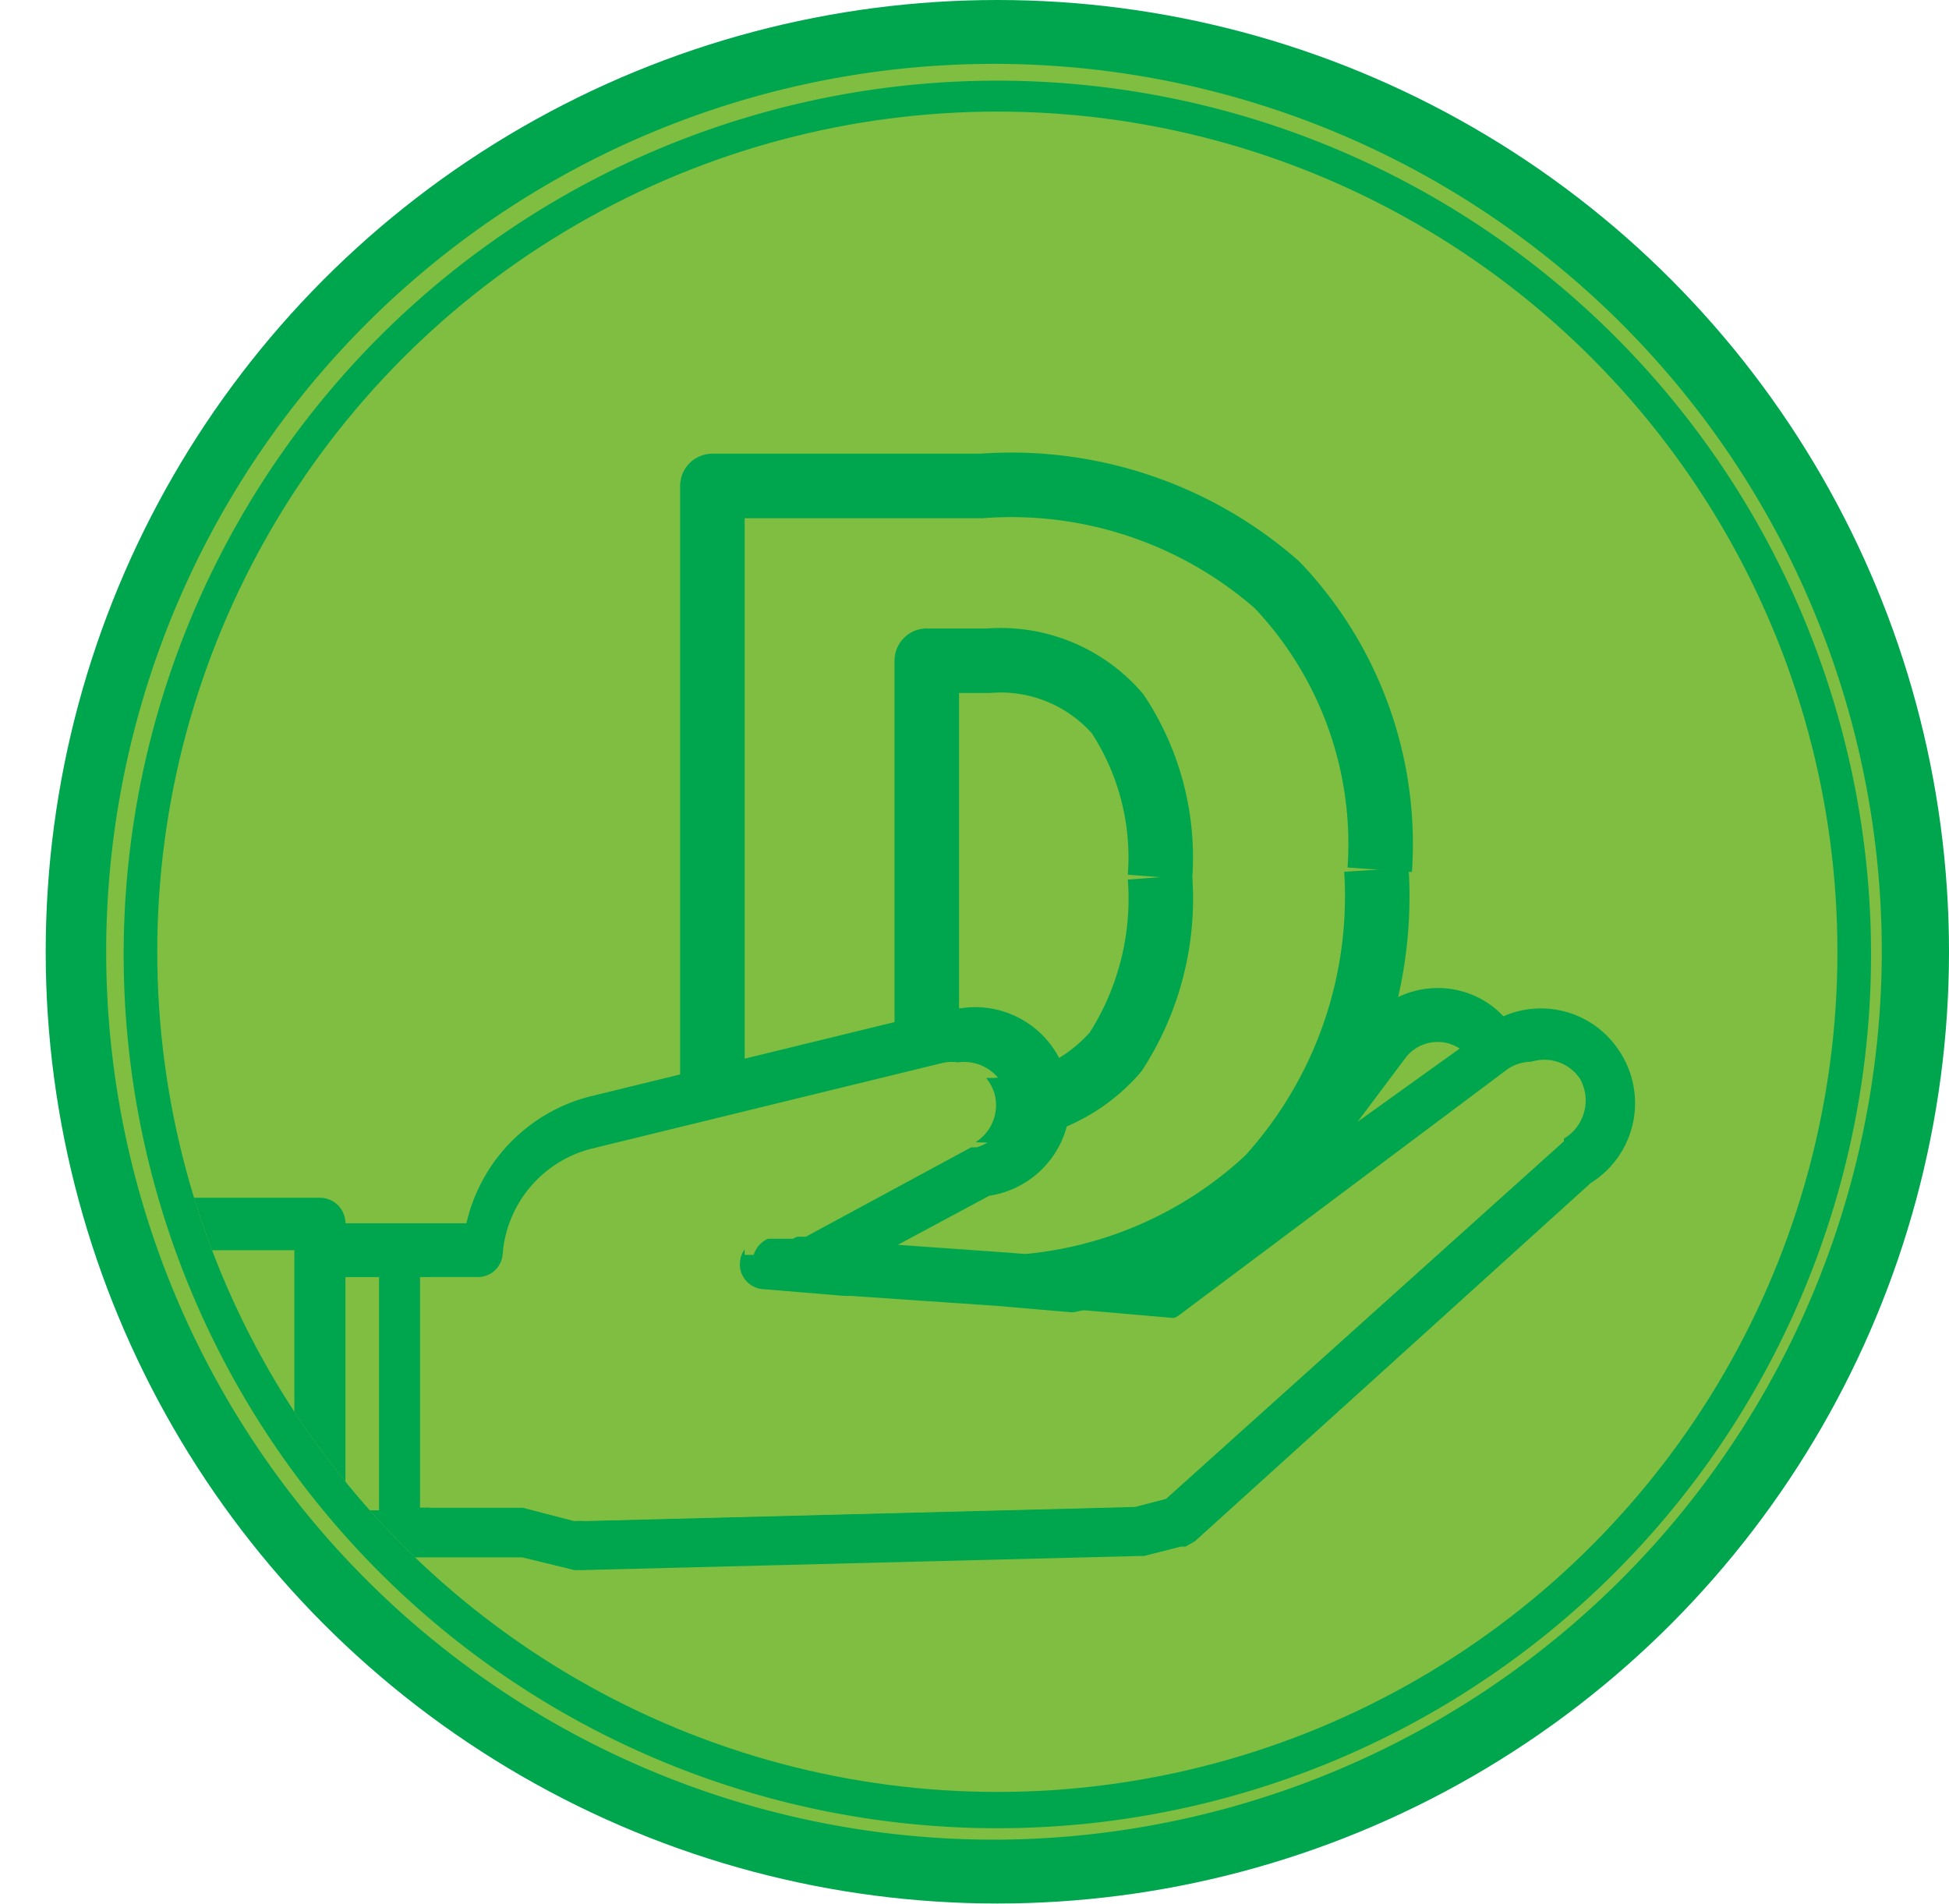 <svg xmlns="http://www.w3.org/2000/svg" xmlns:xlink="http://www.w3.org/1999/xlink" viewBox="0 0 29 28.33"><defs><style>.cls-1,.cls-5{fill:none;}.cls-2{fill:#00a64e;}.cls-3{fill:#7fbe41;}.cls-4{clip-path:url(#clip-path);}.cls-5{stroke:#00a64e;stroke-linejoin:round;stroke-width:0.96px;}</style><clipPath id="clip-path"><circle class="cls-1" cx="14.84" cy="14.16" r="12.5"/></clipPath></defs><title>Asset 22</title><g id="Layer_2" data-name="Layer 2"><g id="Layer_1-2" data-name="Layer 1"><circle class="cls-2" cx="14.84" cy="14.16" r="14.16"/><circle class="cls-3" cx="14.84" cy="14.16" r="12.5"/><path class="cls-3" d="M14.84,27.37A13.21,13.21,0,1,1,28,14.16,13.23,13.23,0,0,1,14.84,27.37Zm0-26.17a13,13,0,1,0,13,13A13,13,0,0,0,14.84,1.2Z"/><g class="cls-4"><path class="cls-5" d="M20.48,12.94a6.23,6.23,0,0,1-1.61,4.59,6.06,6.06,0,0,1-4.51,1.62H10.6V7.23h4A6,6,0,0,1,19,8.7a5.59,5.59,0,0,1,1.53,4.24m-3.27.11a3.88,3.88,0,0,0-.63-2.43,2.3,2.3,0,0,0-1.92-.79h-.92v6.68h.7a2.52,2.52,0,0,0,2.11-.86,4.2,4.2,0,0,0,.66-2.6"/><path class="cls-2" d="M24.09,15.63a1.39,1.39,0,0,0-1.72-.51,1.37,1.37,0,0,0-.18-.16,1.34,1.34,0,0,0-.8-.26,1.36,1.36,0,0,0-1.09.55L18.41,17.9a.94.94,0,0,0-.14.24l-.92.7-2.3-.2-1.69-.12,1.36-.73A1.41,1.41,0,0,0,14.3,15a1.34,1.34,0,0,0-.35.05l-5.2,1.27h0a2.53,2.53,0,0,0-1.81,1.88H5.14v0a.38.38,0,0,0-.38-.38H.38a.38.38,0,0,0-.38.38v5.63a.38.38,0,0,0,.38.38H4.76a.38.38,0,0,0,.38-.38v-.66H7.77l.78.19.09,0h0l8.29-.21.09,0,.55-.14.07,0,.14-.08s0,0,0,0l5.89-5.33A1.4,1.4,0,0,0,24.09,15.63ZM4.38,23.47H.76V18.6H4.38Zm1.26-1h-.5V19h.5Zm15.28-6.74a.6.6,0,0,1,.8-.13L20.2,16.69Zm2.35,1.25,0,0L17.35,22.3h0l-.46.12-8.2.21-.77-.2H6.39V19h.86a.37.37,0,0,0,.37-.35A1.77,1.77,0,0,1,9,17.09l5.18-1.27a.66.66,0,0,1,.8.46.65.65,0,0,1-.45.79l-.08,0-2.46,1.33-.38,0a.38.38,0,0,0-.41.35.37.37,0,0,0,.35.4l1.21.1h.1l2.18.15,2.44.21a.41.41,0,0,0,.26-.07l4.89-3.67a.64.64,0,0,1,.88.18A.66.66,0,0,1,23.27,16.94Z"/></g><path class="cls-3" d="M23.13,16.94l-.05,0L17.2,22.3h0l-.47.12-8.19.21-.77-.2H6.25V19H7.1a.37.37,0,0,0,.38-.35A1.76,1.76,0,0,1,8.8,17.09L14,15.82a.66.66,0,0,1,.8.46.65.65,0,0,1-.46.79l-.08,0L11.8,18.43l-.38,0a.38.38,0,0,0-.41.35.37.37,0,0,0,.35.4l1.2.1h.1l2.19.15,2.43.21a.39.39,0,0,0,.26-.07l4.9-3.67a.64.64,0,0,1,.88.18A.66.66,0,0,1,23.13,16.94Z"/></g></g></svg>